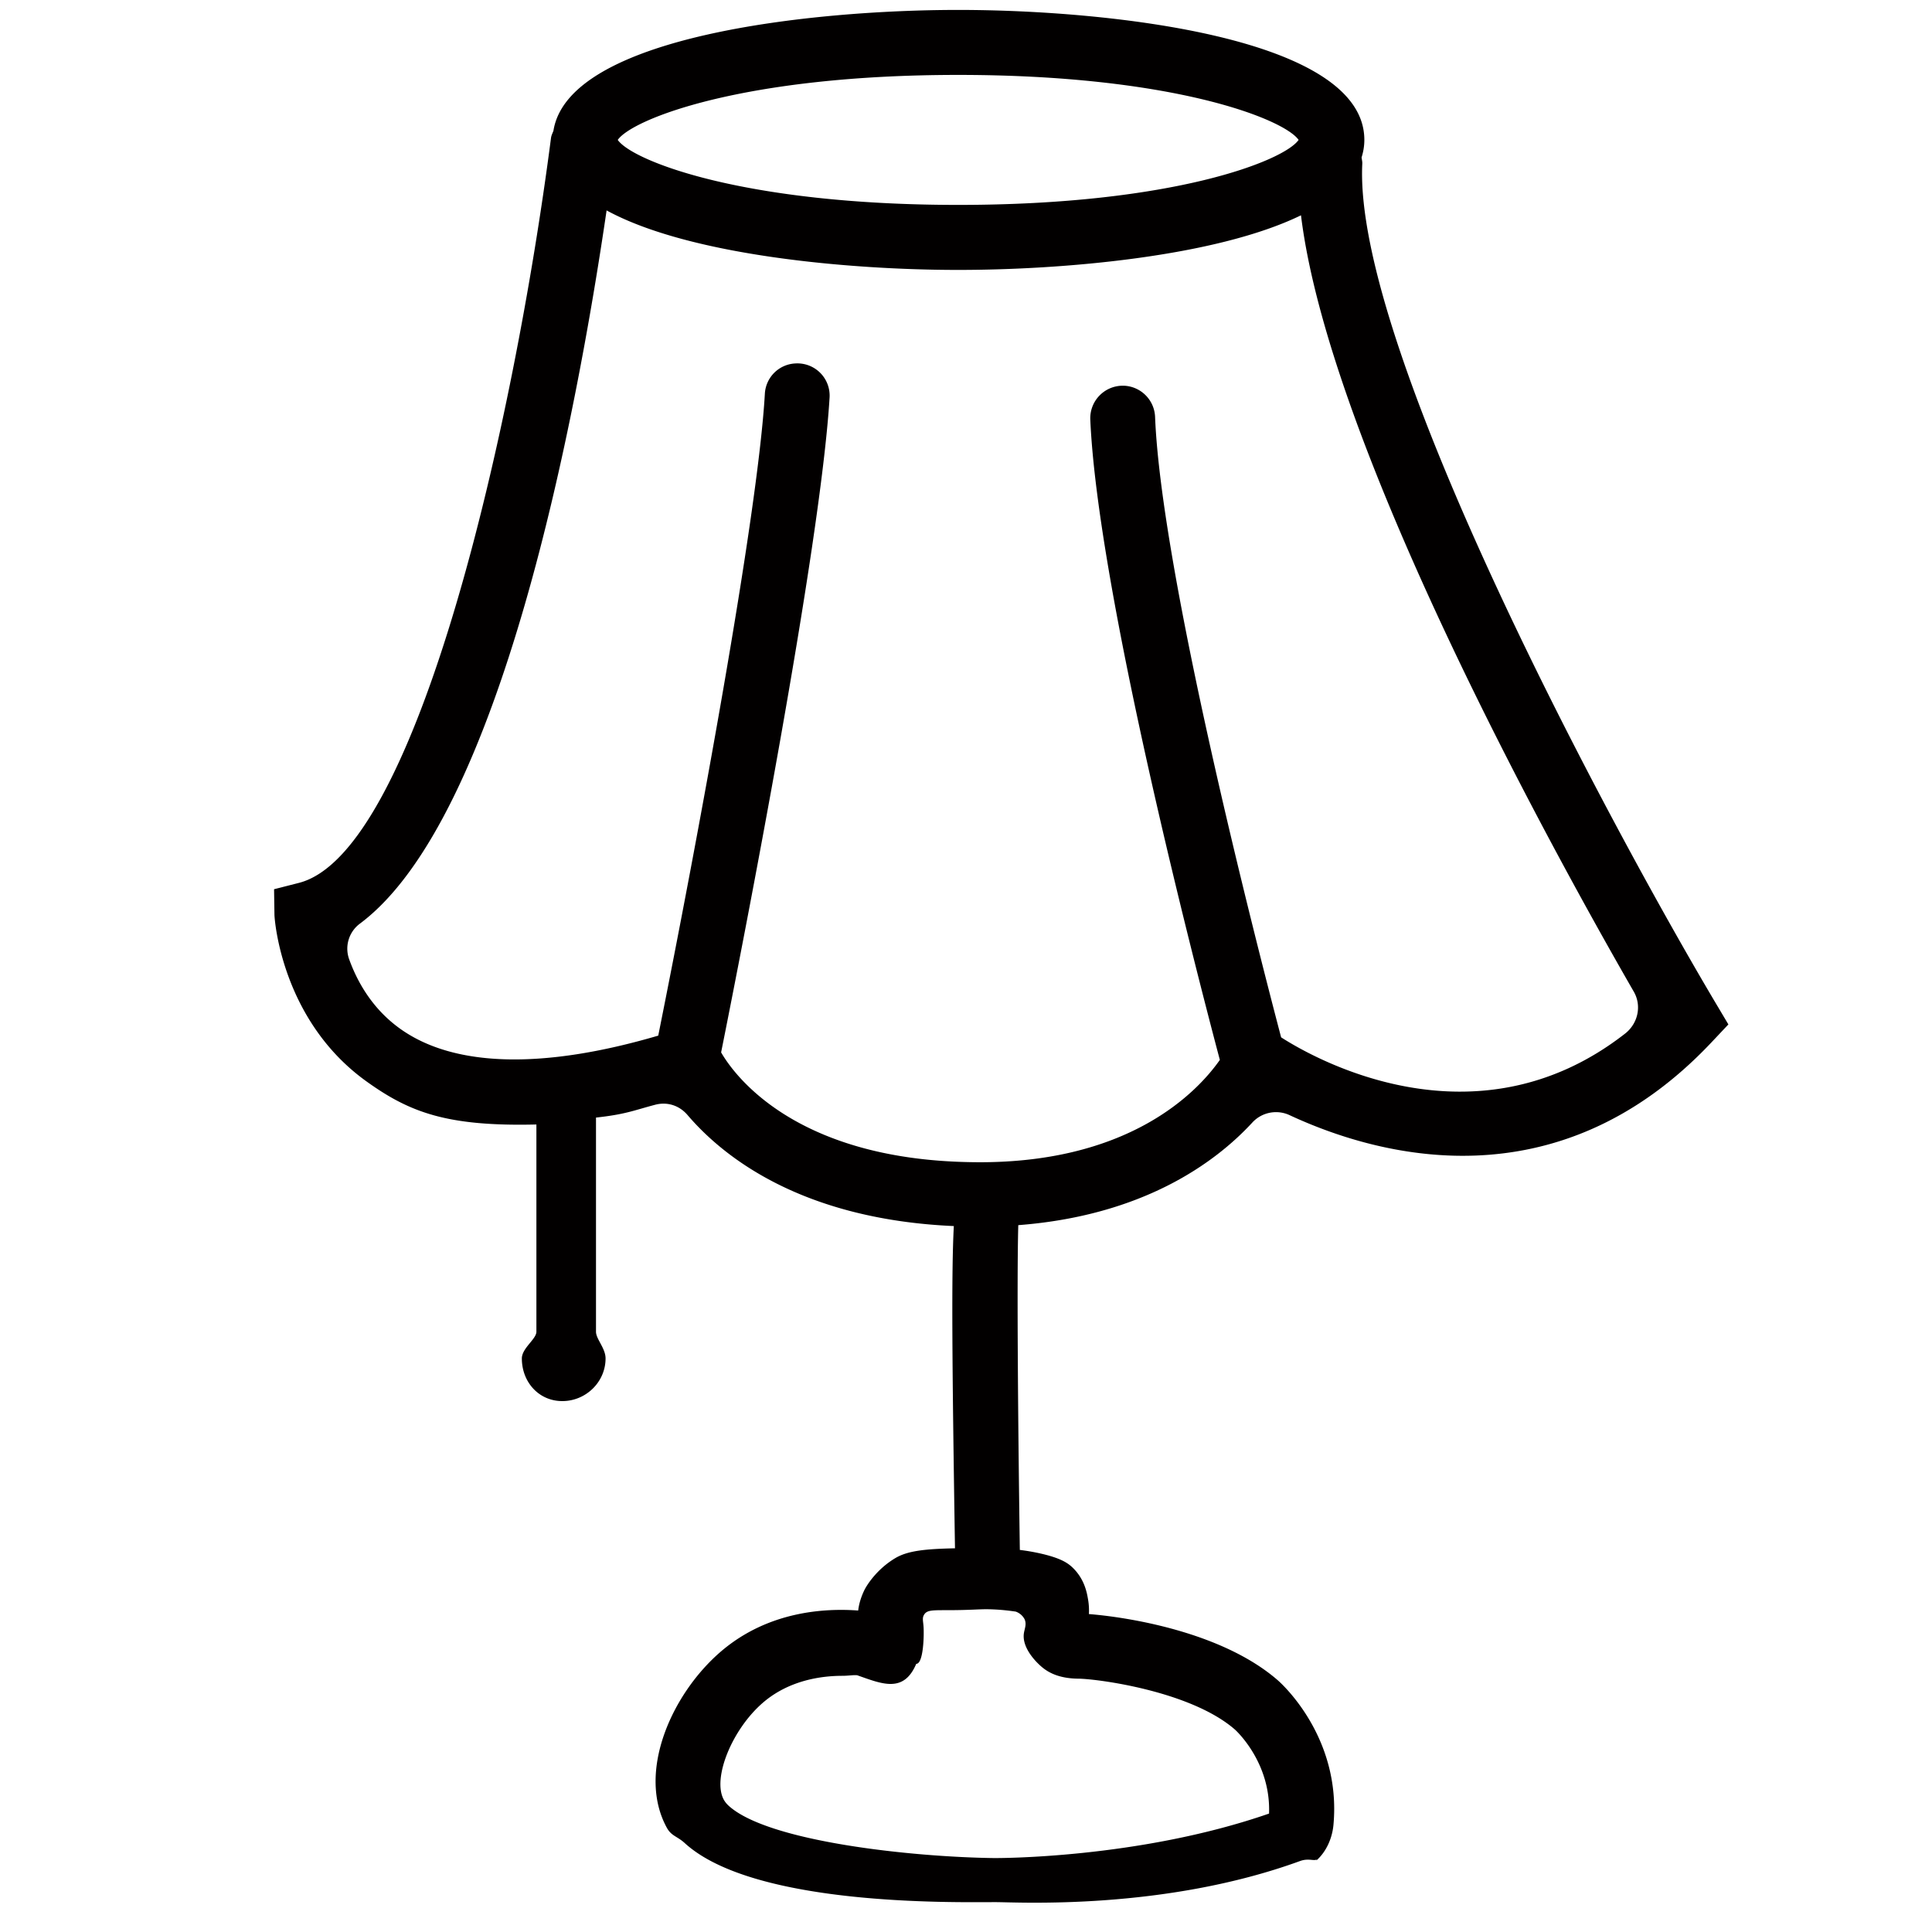 <?xml version="1.0" standalone="no"?><!DOCTYPE svg PUBLIC "-//W3C//DTD SVG 1.1//EN" "http://www.w3.org/Graphics/SVG/1.1/DTD/svg11.dtd"><svg t="1689152192755" viewBox="0 0 1024 1024" version="1.1" xmlns="http://www.w3.org/2000/svg" p-id="60828" xmlns:xlink="http://www.w3.org/1999/xlink" width="200" height="200"><path d="M909.443 531.814c-55.912-94.119-192.281-347.525-187.401-445.04 0.063-1.137-0.237-2.211-0.379-3.317 0.932-2.969 1.469-6.065 1.469-9.303 0-54.38-135.327-68.895-215.278-68.895-77.487 0-206.575 13.741-214.52 64.062-0.49 1.264-1.121 2.448-1.295 3.854-19.569 151.011-70.664 378.687-133.605 394.766l-13.173 3.364 0.205 13.583c0.032 2.259 3.68 55.96 48.836 88.322C217.142 589.59 236.916 597.14 284.3 596.003v109.85c0 3.901-7.708 8.703-7.708 14.152 0 12.478 8.955 22.602 21.449 22.602s22.918-10.124 22.918-22.602c0-5.449-5.07-10.251-5.07-14.152v-113.515c15.794-1.722 20.122-3.838 31.352-6.792 6.476-1.706 12.841 0.379 17.184 5.465 19.49 22.807 61.251 55.296 141.123 58.834-1.295 23.944-0.948 71.801 0.616 170.785-15.684 0.332-25.018 1.264-31.652 5.212-9.872 5.891-15.21 14.468-16.458 17.105-1.801 3.791-2.78 7.234-3.206 10.661-16.474-1.2-47.241-0.221-72.907 21.859-26.108 22.507-44.446 64.046-28.541 93.219 2.432 4.486 5.528 4.517 9.54 8.197 36.706 33.5 142.639 31.289 163.551 31.289h1.374c11.593 0 89.065 4.501 161.214-21.796 4.438-1.627 7.566 0.174 8.703-0.853l-0.032 0.537c5.181-4.58 8.339-11.688 9.003-18.78 4.343-46.878-28.161-75.545-29.551-76.745-29.851-25.934-80.662-33.532-100.058-35.048a34.621 34.621 0 0 0-0.474-7.881c-0.569-3.348-1.785-10.282-7.66-16.252-2.969-3.033-6.95-5.56-17.563-7.976a110.024 110.024 0 0 0-10.914-1.88c-0.884-60.761-1.643-142.892-0.821-172.143 65.689-5.038 104.038-32.742 123.939-54.27a17.058 17.058 0 0 1 19.901-4.012c45.709 21.259 141.313 48.742 223.665-38.712l8.861-9.398-6.634-11.151zM507.854 39.707c114.352 0 172.87 23.518 180.436 34.448-7.566 10.93-66.084 34.448-180.436 34.448S334.984 85.085 327.418 74.155c7.566-10.93 66.084-34.448 180.436-34.448z m35.158 818.451c1.248 2.638 0.047 5.07-0.316 7.423-1.311 8.529 8.039 16.679 9.098 17.611 3.554 3.127 9.224 6.428 19.727 6.539 9.745 0.063 59.403 6.444 82.952 26.914 0.821 0.727 19.159 17.548 18.148 44.588-69.495 24.102-145.056 23.581-145.751 23.581-43.245-0.553-119.706-8.608-140.665-27.735a12.699 12.699 0 0 1-2.59-3.222c-6.16-11.309 4.343-37.259 20.785-51.427 13.836-11.909 30.957-14.215 42.108-14.215 3.143 0 5.812-0.505 7.802-0.3 13.046 4.549 24.624 9.745 31.32-6.049h0.016c3.791 0 4.201-15.163 3.838-19.885-0.237-3.096-0.79-4.517 0.411-6.318 1.99-3.001 6.207-1.959 20.454-2.338 9.003-0.237 10.566-0.584 16.868-0.269 4.549 0.221 8.355 0.727 11.119 1.121a8.434 8.434 0 0 1 4.675 3.98z m318.321-310.329c-80.03 62.404-166.347 12.256-182.315 1.974-14.01-53.259-63.478-246.204-66.795-328.698a17.216 17.216 0 0 0-16.189-16.647h-0.016a17.248 17.248 0 0 0-18.132 18.116c3.996 90.581 55.565 289.859 68.658 339.201-11.609 16.568-48.189 55.96-132.626 54.175-93.456-1.69-125.218-46.894-131.71-58.155 11.34-56.623 52.69-267.131 57.492-347.177a17.09 17.09 0 0 0-18.053-17.99 17.011 17.011 0 0 0-16.252 15.984c-3.649 64.536-36.09 238.559-56.512 340.291-60.745 17.832-107.876 16.837-136.527-3.459-14.784-10.472-22.839-24.734-27.23-36.833a16.537 16.537 0 0 1 5.465-18.938c74.929-55.581 115.078-270.085 130.92-378.15 44.114 24.039 129.246 31.541 186.343 31.541 55.075 0 136.416-6.902 181.699-28.951 14.863 121.728 132.894 335.932 176.392 411.492 4.312 7.487 2.211 16.9-4.612 22.223z" fill="#020000" p-id="60829"></path></svg>
